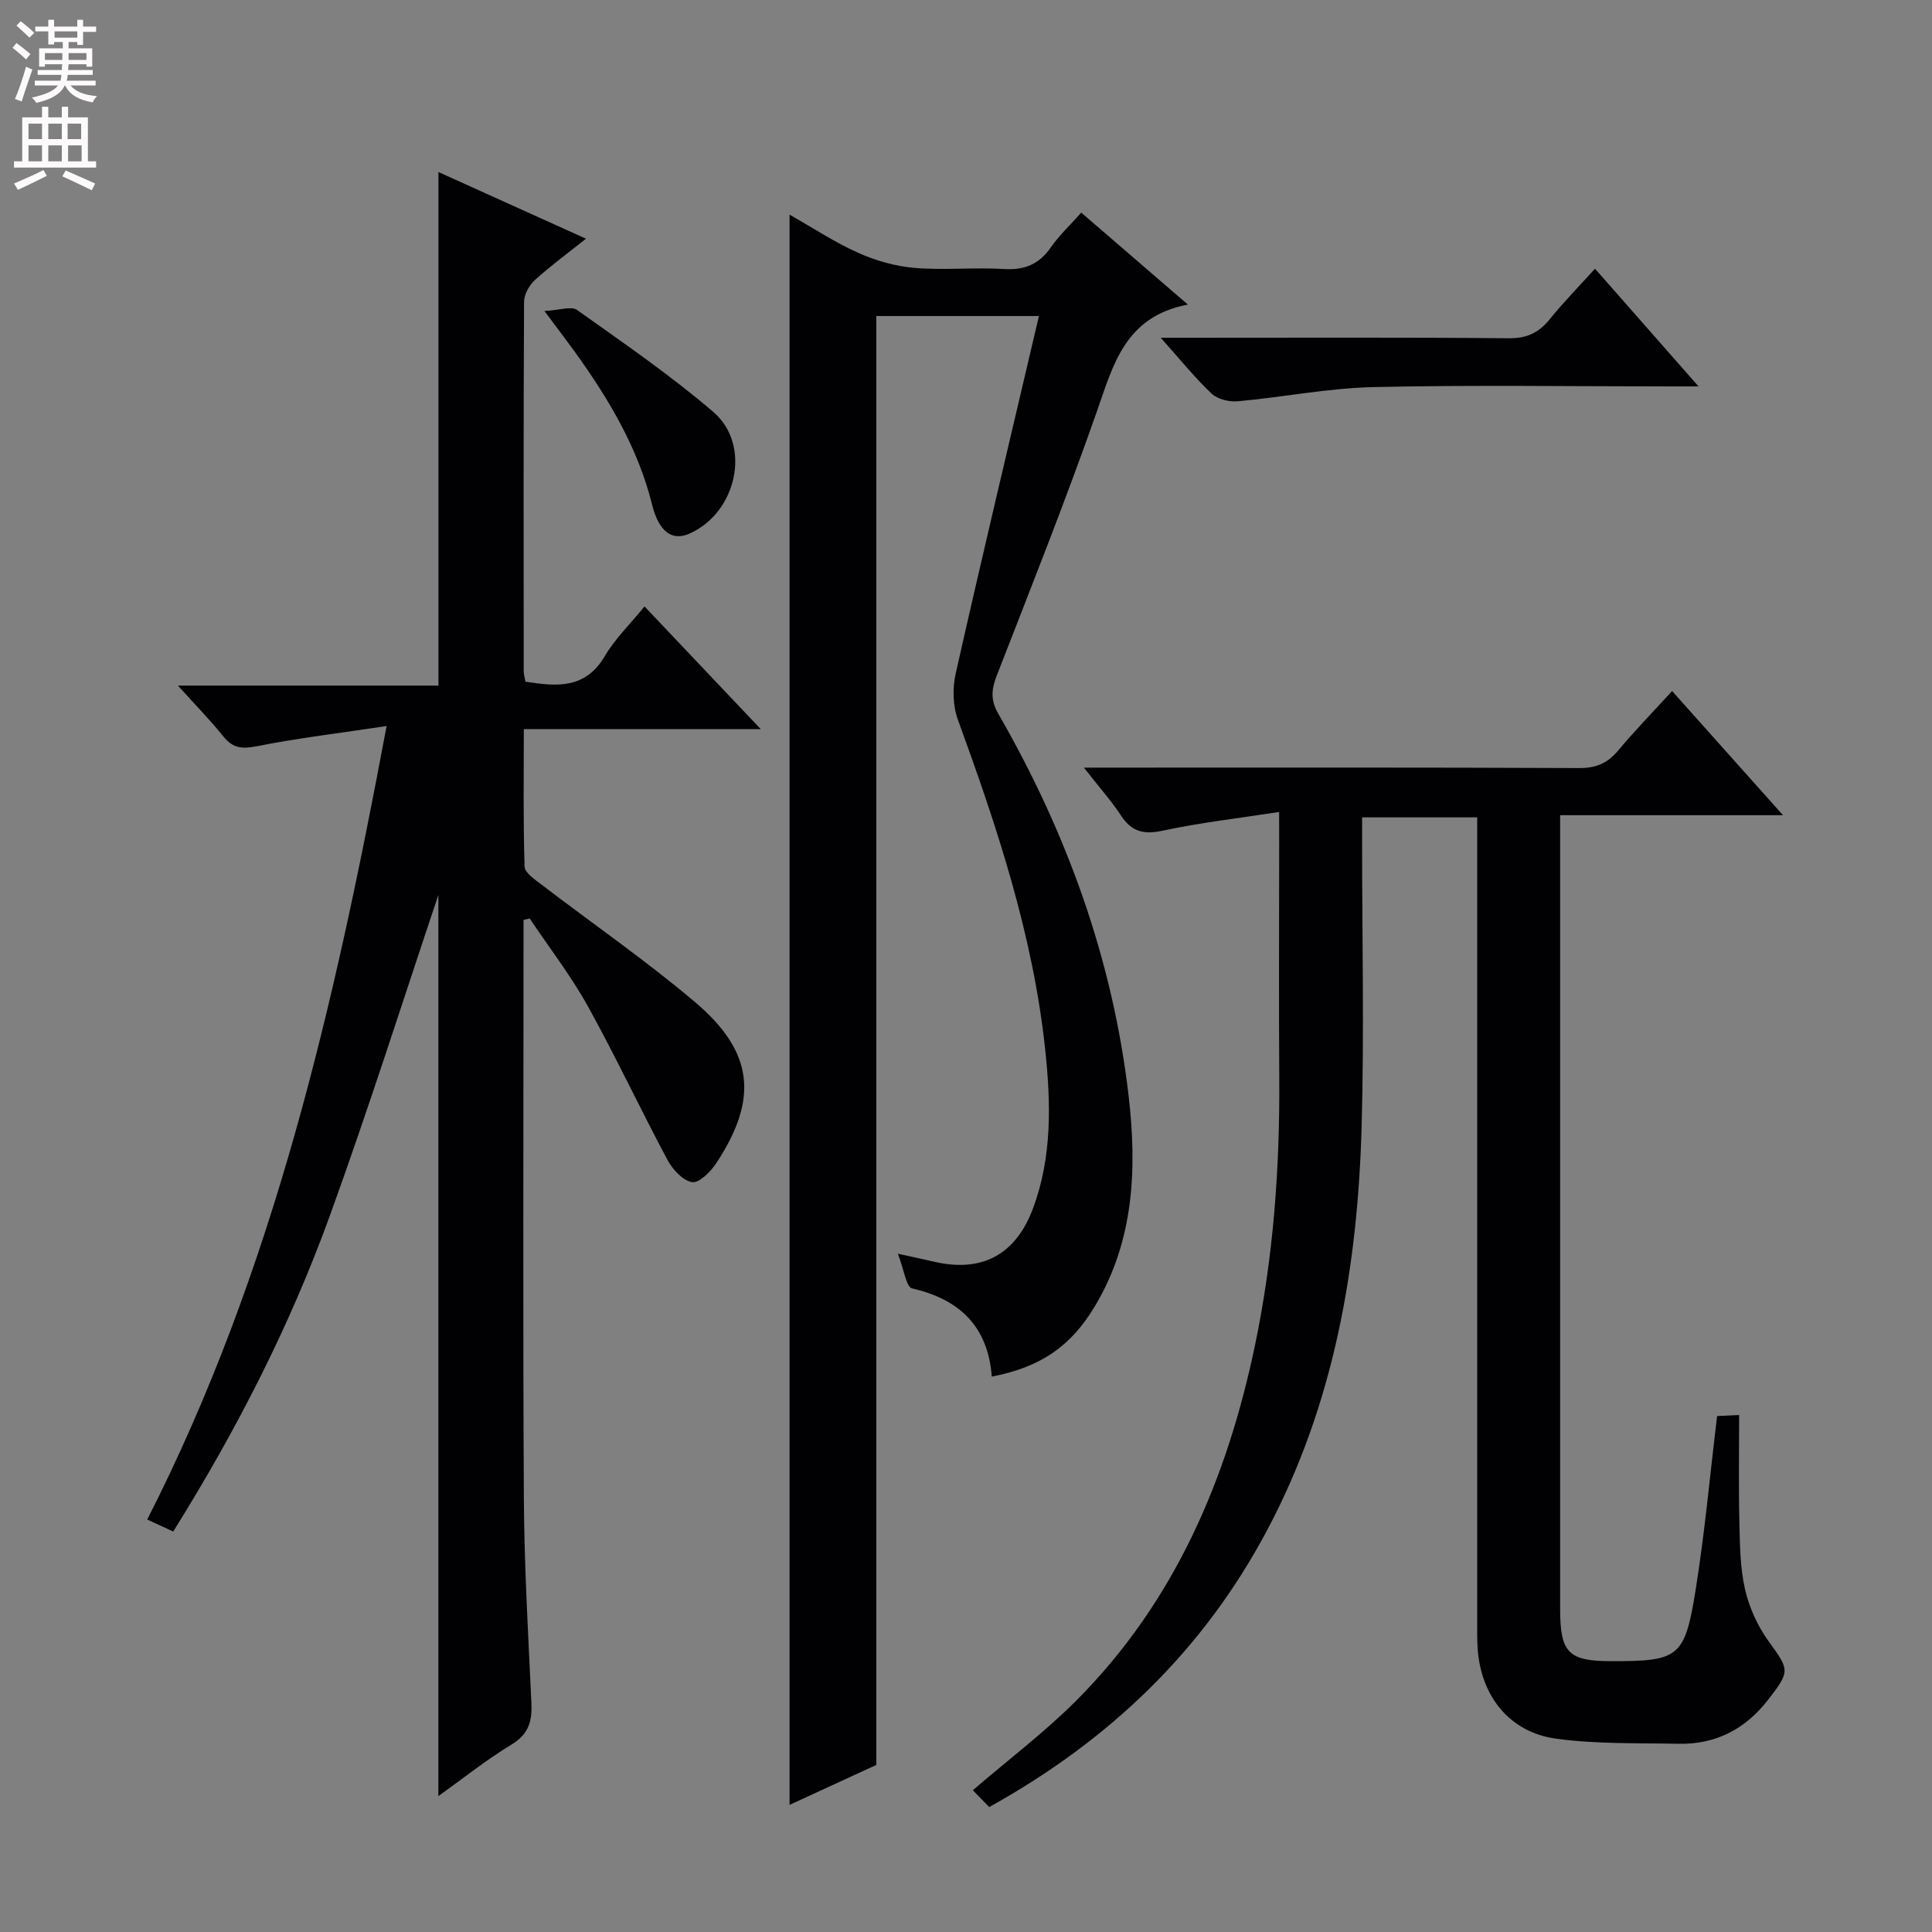 <svg enable-background="new 0 0 400 400" viewBox="0 0 400 400" xmlns="http://www.w3.org/2000/svg"><rect x="0" y="0" width="400" height="400" fill="#808080" stroke="none"/><g fill="#010103"><path d="m80.04 150.32c-9.63 1.45-18.31 2.48-26.86 4.18-3.04.6-4.95.44-6.91-2-2.69-3.35-5.72-6.44-9.44-10.56h53.95c0-35.76 0-70.78 0-106.32 9.79 4.42 19.84 8.96 30.54 13.8-3.78 3.02-7.33 5.61-10.56 8.55-1.18 1.07-2.25 2.97-2.26 4.5-.13 25.5-.09 51-.07 76.49 0 .64.2 1.27.36 2.17 6.46 1.02 12.39 1.59 16.44-5.31 2.08-3.54 5.15-6.5 8.21-10.26 7.9 8.33 15.6 16.46 24.06 25.39-16.73 0-32.56 0-49.05 0 0 9.91-.14 19.19.16 28.46.04 1.3 2.16 2.71 3.55 3.77 10.56 8.09 21.55 15.67 31.69 24.25 12.22 10.34 13.22 20.01 4.5 33.31-1.17 1.79-3.55 4.22-5.03 4.01-1.92-.28-4.06-2.61-5.12-4.59-5.63-10.53-10.69-21.37-16.48-31.81-3.52-6.34-8-12.14-12.05-18.19-.43.1-.85.2-1.28.3v5.19c0 38.16-.14 76.33.07 114.49.08 14.13.9 28.25 1.56 42.37.18 3.79-.51 6.5-4.1 8.67-5.24 3.17-10.06 7.04-15.16 10.69 0-63.19 0-126.12 0-186.58-6.92 20.57-14.23 43.66-22.47 66.41-8.28 22.85-19.34 44.44-32.43 65.39-1.75-.81-3.34-1.54-5.38-2.49 26.17-51.35 38.76-106.55 49.56-164.28z"/><path d="m215.1 65.43c-12.31 0-22.74 0-33.67 0v299.98c-6.17 2.84-11.98 5.52-17.96 8.27 0-109.89 0-219.24 0-329.24 4.79 2.71 9.33 5.73 14.24 7.92 3.65 1.63 7.72 2.78 11.69 3.11 6.12.51 12.34-.15 18.48.23 4.29.26 7.29-1.02 9.72-4.53 1.69-2.44 3.91-4.5 6.26-7.15 7.15 6.17 14.16 12.21 22.08 19.04-13.06 2.47-15.47 12.52-18.92 22.35-6.43 18.32-13.62 36.38-20.66 54.48-1.11 2.86-1.3 5.06.33 7.89 14.17 24.59 23.7 50.89 26.98 79.12 1.74 14.97 1.16 29.94-6.97 43.52-4.95 8.27-11.18 12.63-21.36 14.59-.78-10.29-6.57-15.99-16.51-18.26-1.2-.27-1.65-3.85-2.94-7.18 3.75.82 5.62 1.21 7.48 1.65 9.88 2.3 16.9-1.39 20.5-11.03 4.01-10.75 3.7-21.93 2.51-33.04-2.53-23.62-9.97-45.97-18.06-68.15-1.05-2.87-1.14-6.51-.46-9.52 5.5-24.42 11.3-48.75 17.24-74.05z"/><path d="m264.83 168.11c-8.5 1.32-16.35 2.2-24.03 3.86-3.93.85-6.45.3-8.68-3.08-2.09-3.16-4.63-6.02-7.71-9.96h6.04c32.16 0 64.32-.06 96.48.09 3.52.02 5.89-1 8.09-3.63 3.4-4.07 7.11-7.88 11.17-12.32 7.56 8.46 14.9 16.68 22.96 25.71-15.82 0-30.67 0-46.14 0v5.85 158.47c0 9.11 1.7 10.83 10.66 10.83 13.85.01 15.14-.76 17.36-14.56 1.9-11.79 2.97-23.72 4.48-36.19 1.14-.06 2.67-.13 4.56-.22 0 7.67-.13 14.94.05 22.21.11 4.64.14 9.4 1.17 13.88.86 3.77 2.6 7.6 4.87 10.74 4.31 5.97 4.56 6.14-.1 12.14-4.69 6.05-10.81 9.25-18.47 9.1-8.47-.17-17.02.09-25.38-1.05-9.69-1.32-15.61-8.81-16.28-18.68-.12-1.83-.09-3.66-.09-5.5 0-53.49 0-106.98 0-160.47 0-1.95 0-3.9 0-6.1-8.14 0-15.71 0-23.83 0v5.52c0 19.5.44 39-.1 58.49-.81 29.15-5.69 57.46-19.59 83.62-13.2 24.84-32.55 43.41-57.51 57.27-1.25-1.28-2.37-2.42-3.4-3.48 7.45-6.41 14.89-12.02 21.41-18.55 20.41-20.46 31.26-45.91 37.05-73.76 3.77-18.12 5.11-36.49 4.99-54.99-.11-16.16-.02-32.33-.02-48.49-.01-1.77-.01-3.55-.01-6.75z"/><path d="m330.23 55.63c7.1 8.07 13.86 15.76 21.43 24.37-2.68 0-4.25 0-5.82 0-20.47 0-40.95-.32-61.42.14-9.4.21-18.75 2.09-28.14 2.94-1.77.16-4.17-.4-5.4-1.56-3.48-3.28-6.5-7.05-10.56-11.59h6.14c21.97 0 43.94-.1 65.91.1 3.75.04 6.2-1.13 8.47-3.92 2.91-3.59 6.15-6.9 9.39-10.48z"/><path d="m112.72 64.39c3.15-.16 5.56-1.06 6.74-.22 9.58 6.81 19.31 13.49 28.22 21.11 8.03 6.88 4.85 20.96-5.03 25.24-3.49 1.51-6.24-.38-7.65-6.07-2.95-11.83-9.06-21.99-16.07-31.72-1.65-2.28-3.36-4.51-6.21-8.34z"/></g><path d="m2.6 9.9.8-1c.9.7 1.9 1.4 2.9 2.3l-.9 1.1c-1.1-1-2-1.8-2.8-2.4zm.5 10.6c.9-2.1 1.6-4.3 2.3-6.7.4.2.8.4 1.3.6-.7 2.1-1.5 4.3-2.2 6.6zm.3-15.2.9-.9c1 .8 2 1.6 2.8 2.4l-1 1c-.9-.9-1.8-1.7-2.7-2.5zm12.6-1.2h1.2v1.4h2.7v1.1h-2.7v2.7h-1.2v-.6h-1.8v1.3h4.9v3.8h-1.2v-.5h-3.7c0 .4-.1.9-.1 1.2h5.1v1h-5.2c0 .5-.1.9-.2 1.2h6v1h-5.2c1.1 1.3 2.9 2 5.5 2.2-.4.4-.7.8-.9 1.3-2.9-.5-4.8-1.6-5.7-3.5h-.1c-.8 1.7-2.7 2.9-5.9 3.6-.2-.4-.6-.8-.9-1.1 2.8-.6 4.6-1.4 5.4-2.5h-4.8v-1h5.3c.1-.3.2-.7.2-1.2h-4.9v-1h5c0-.4 0-.8.1-1.2h-3.6v.5h-1.2v-3.8h4.9v-1.3h-1.8v.5h-1.2v-2.7h-2.7v-1h2.7v-1.4h1.2v1.4h4.8zm-6.7 8.3h3.6c0-.4 0-.9 0-1.4h-3.6zm1.9-4.6h4.8v-1.3h-4.7v1.3zm6.7 3.2h-3.7v1.4h3.7z" fill="#fcfafa"/><path d="m8.7 22.1h1.3v2.2h2.8v-2.2h1.3v2.2h4.1v9.1h1.7v1.3h-17v-1.3h1.7v-9.1h4.1zm.3 13.1.7 1.2c-1.8.9-3.8 1.9-6 2.9-.2-.4-.5-.8-.8-1.3 2.3-1 4.4-1.9 6.1-2.8zm-3.1-6.4h2.8v-3.2h-2.8zm0 4.6h2.8v-3.3h-2.8zm4.1-4.6h2.8v-3.2h-2.8zm0 4.6h2.8v-3.3h-2.8zm3.6 1.9c2.1.9 4.1 1.8 6.1 2.7l-.7 1.4c-2.2-1.1-4.2-2-6.1-2.9zm3.2-9.7h-2.8v3.2h2.8zm-2.7 7.8h2.8v-3.3h-2.8z" fill="#fcfafa"/></svg>